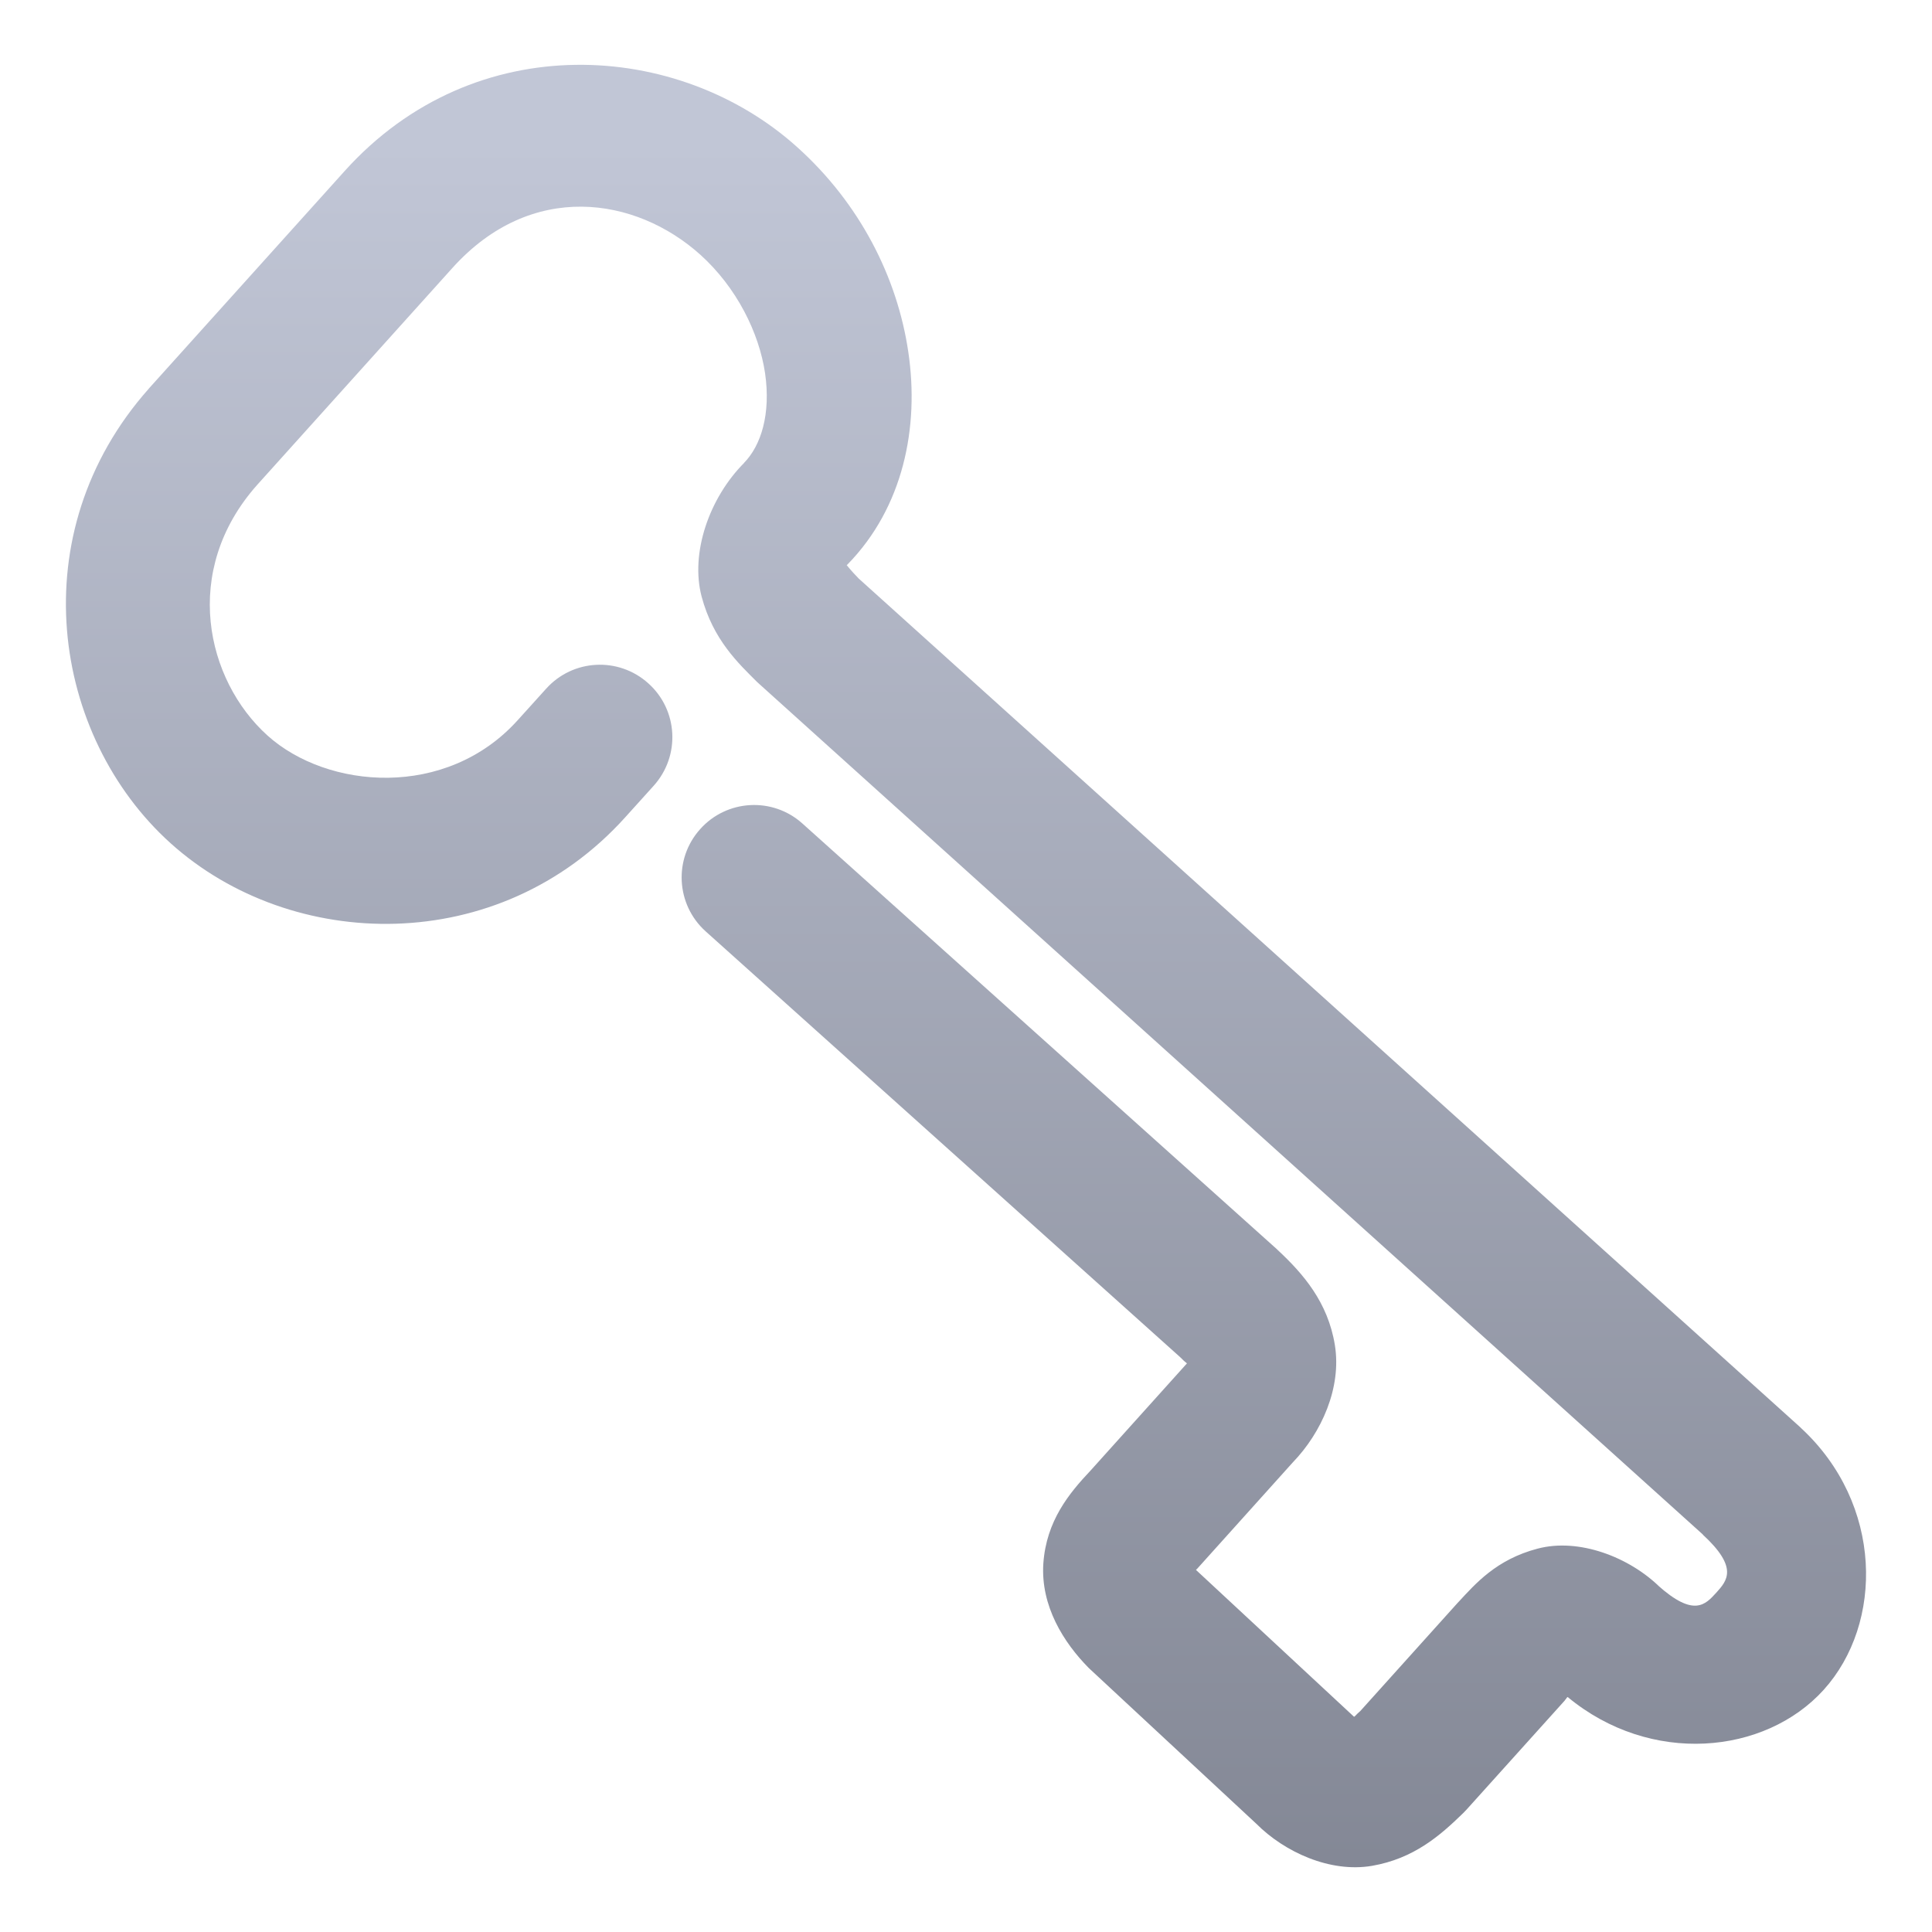 <svg xmlns="http://www.w3.org/2000/svg" xmlns:xlink="http://www.w3.org/1999/xlink" width="64" height="64" viewBox="0 0 64 64" version="1.1"><defs><linearGradient id="linear0" gradientUnits="userSpaceOnUse" x1="0" y1="0" x2="0" y2="1" gradientTransform="matrix(74.656,0,0,74.667,5.339,5.333)"><stop offset="0" style="stop-color:#c1c6d6;stop-opacity:1;"/><stop offset="1" style="stop-color:#6f7380;stop-opacity:1;"/></linearGradient></defs><g id="surface1"><path style=" stroke:none;fill-rule:nonzero;fill:url(#linear0);" d="M 19.07 2.148 C 16.355 2.184 13.582 3.262 11.422 5.66 L 4.938 12.863 C 4.934 12.867 4.93 12.871 4.926 12.879 C 0.676 17.664 1.715 24.387 5.652 27.934 C 9.652 31.535 16.52 31.73 20.715 27.07 L 21.656 26.027 C 22.543 25.039 22.465 23.523 21.477 22.637 C 20.492 21.75 18.977 21.828 18.09 22.816 L 17.148 23.859 C 14.781 26.484 10.84 26.145 8.863 24.367 C 6.828 22.535 5.988 18.91 8.516 16.066 L 14.988 8.875 C 17.602 5.973 21.059 6.512 23.203 8.441 C 24.402 9.523 25.145 11.02 25.344 12.363 C 25.539 13.707 25.215 14.758 24.641 15.34 L 24.66 15.324 C 23.488 16.496 22.863 18.328 23.242 19.762 C 23.625 21.199 24.465 21.977 25.074 22.586 C 25.105 22.613 25.137 22.645 25.168 22.672 L 56.422 50.844 L 56.398 50.828 C 57.602 51.934 57.211 52.363 56.852 52.762 C 56.492 53.156 56.113 53.586 54.914 52.512 L 55 52.59 C 53.977 51.578 52.301 50.938 50.934 51.301 C 49.566 51.66 48.875 52.465 48.316 53.066 C 48.309 53.074 48.301 53.082 48.289 53.094 L 45.062 56.68 C 44.883 56.836 44.918 56.832 44.855 56.871 L 39.617 52.004 C 39.633 51.992 39.645 51.98 39.656 51.969 L 42.828 48.441 C 43.77 47.465 44.449 45.977 44.219 44.555 C 43.988 43.133 43.164 42.191 42.336 41.418 C 42.324 41.406 42.312 41.398 42.305 41.387 L 26.582 27.281 C 25.598 26.395 24.078 26.477 23.195 27.465 C 22.309 28.449 22.391 29.965 23.375 30.852 L 39.098 44.961 C 39.301 45.168 39.289 45.125 39.32 45.168 C 39.316 45.168 39.316 45.168 39.312 45.172 L 36.125 48.715 C 35.418 49.465 34.66 50.379 34.562 51.793 C 34.469 53.203 35.238 54.414 36.062 55.25 C 36.09 55.273 36.113 55.297 36.137 55.32 L 41.617 60.414 C 42.551 61.352 44.059 62.043 45.445 61.809 C 46.832 61.57 47.703 60.809 48.469 60.062 C 48.504 60.023 48.543 59.988 48.578 59.949 L 51.859 56.305 L 51.828 56.332 C 51.949 56.207 51.848 56.281 51.93 56.215 C 54.676 58.492 58.465 58.129 60.41 55.98 C 62.402 53.777 62.387 49.816 59.652 47.297 C 59.648 47.289 59.641 47.285 59.633 47.277 L 28.445 19.164 C 28.145 18.852 28.102 18.781 28.047 18.719 C 28.055 18.711 28.051 18.723 28.055 18.715 C 28.062 18.711 28.07 18.703 28.074 18.699 C 29.926 16.805 30.457 14.148 30.09 11.668 C 29.727 9.184 28.48 6.738 26.414 4.879 C 24.457 3.113 21.789 2.109 19.07 2.148 Z M 19.07 2.148 "/></g></svg>
